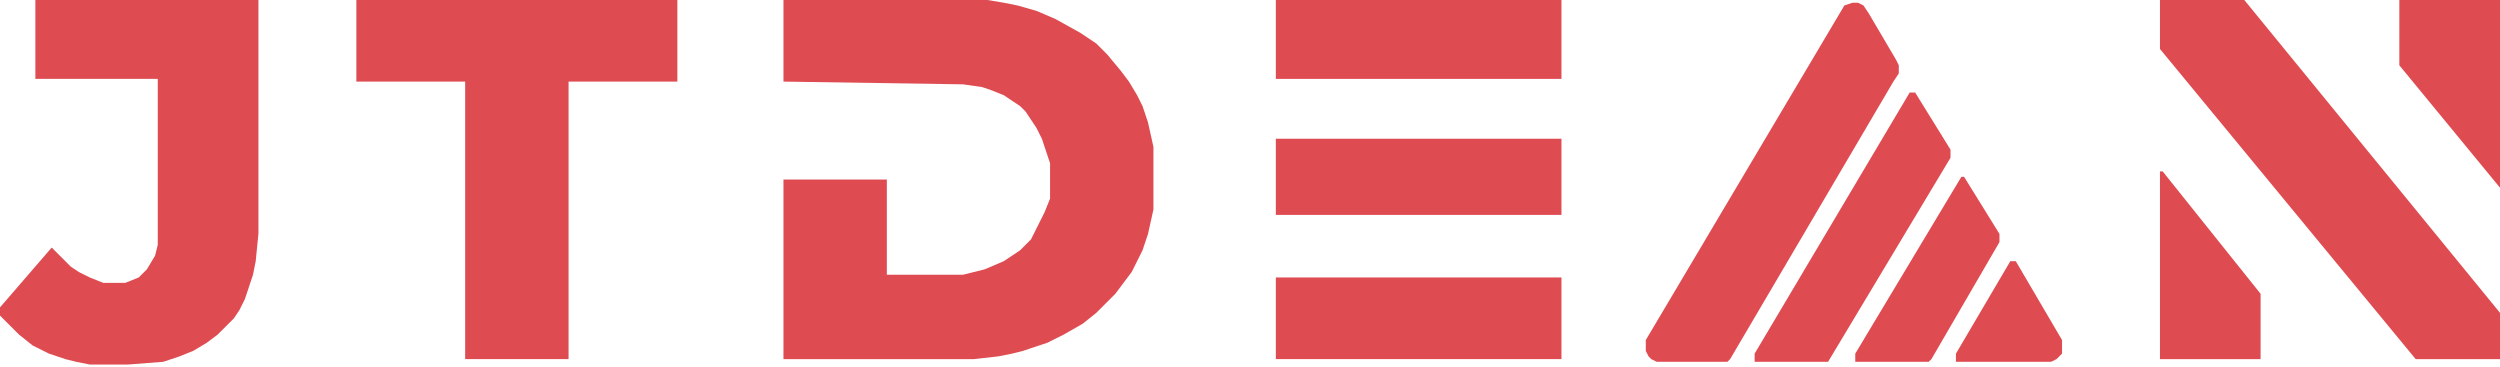 <svg width="75" height="11" viewBox="0 0 75 11" fill="none" xmlns="http://www.w3.org/2000/svg">
	<!-- J  Line -->
	<path d="M1.061 0V2.367H4.733V7.345L4.652 7.671L4.407 8.079L4.162 8.324L3.754 8.487H3.428H3.101L2.693 8.324L2.367 8.161L2.122 7.998L1.551 7.427L0 9.222V9.467L0.571 10.038L0.979 10.364L1.306 10.528L1.469 10.609L1.714 10.691L1.959 10.773L2.285 10.854L2.693 10.936H3.836L4.897 10.854L5.386 10.691L5.794 10.528L6.202 10.283L6.529 10.038L6.774 9.793L7.019 9.548L7.182 9.304L7.263 9.14L7.345 8.977L7.427 8.732L7.508 8.487L7.59 8.243L7.671 7.835L7.753 7.009V0H1.061Z" fill="#DE4B51"/>
	<!-- T Line -->
	<path d="M10.691 2.448V0H20.321V2.448H17.057V10.773H13.955V2.448H10.691Z" fill="#DE4B51"/>
	<!-- D Line -->
	<path d="M23.504 5.386H26.605V8.243H28.89L29.543 8.079L30.114 7.835L30.604 7.508L30.93 7.182L31.338 6.366L31.502 5.958V4.897L31.338 4.407L31.257 4.162L31.093 3.836L30.93 3.591L30.767 3.346L30.604 3.183L30.359 3.02L30.114 2.856L29.706 2.693L29.461 2.612L28.89 2.53L23.504 2.448V0H29.625L30.114 0.082L30.522 0.163L31.093 0.326L31.665 0.571L32.399 0.979L32.889 1.306L33.215 1.632L33.623 2.122L33.868 2.448L34.113 2.856L34.276 3.183L34.44 3.672L34.603 4.407V6.284L34.44 7.018L34.276 7.508L34.113 7.835L33.95 8.161L33.705 8.487L33.46 8.814L33.134 9.14L32.889 9.385L32.481 9.712L31.91 10.038L31.746 10.12L31.583 10.201L31.42 10.283L31.175 10.364L30.93 10.446L30.686 10.528L30.359 10.609L29.951 10.691L29.216 10.773H23.504V5.386Z" fill="#DE4B51"/>
	<!-- E Line -->
	<path d="M46.844 0V2.367H38.275V0H46.844Z" fill="#DE4B51"/> <!-- E 1st Line -->
	<path d="M38.275 6.447V4.162H46.844V6.447H38.275Z" fill="#DE4B51"/> <!-- E 2nd Line -->
	<path d="M38.275 10.773V8.324H46.844V10.773H38.275Z" fill="#DE4B51"/> <!-- E 3rd Line -->
	<!-- A Line -->
	<path d="M49.456 10.691L49.538 10.773L49.701 10.854H51.823L51.904 10.773L56.801 2.448L56.964 2.203V1.959L56.883 1.795L56.066 0.408L55.903 0.163L55.74 0.082H55.577L55.332 0.163L49.374 10.201V10.528L49.456 10.691Z" fill="#DE4B51"/> <!-- A 1st Line -->
	<path d="M52.639 10.609V10.854H54.842L58.515 4.733V4.489L57.454 2.775H57.291L52.639 10.609Z" fill="#DE4B51"/> <!-- A 2nd Line -->
	<path d="M55.658 10.609V10.854H57.862L57.943 10.773L59.984 7.263V7.018L58.923 5.305H58.841L55.658 10.609Z" fill="#DE4B51"/> <!-- A 3rd Line -->
	<path d="M58.678 10.609V10.854H61.534L61.697 10.773L61.861 10.609V10.201L60.473 7.835H60.31L58.678 10.609Z" fill="#DE4B51"/> <!-- A 4th Line -->
	<!-- N Line -->
	<path d="M64.799 5.142V10.773H67.818V8.814L64.88 5.142H64.799Z" fill="#DE4B51"/> <!-- N 1st Line -->
	<path d="M64.799 0V1.469L72.47 10.773H75V9.385L67.329 0H64.799Z" fill="#DE4B51"/> <!-- N 2nd Line -->
	<path d="M75 5.631L71.98 1.959V0H75V5.631Z" fill="#DE4B51"/> <!-- N 3rd Line -->

</svg>
